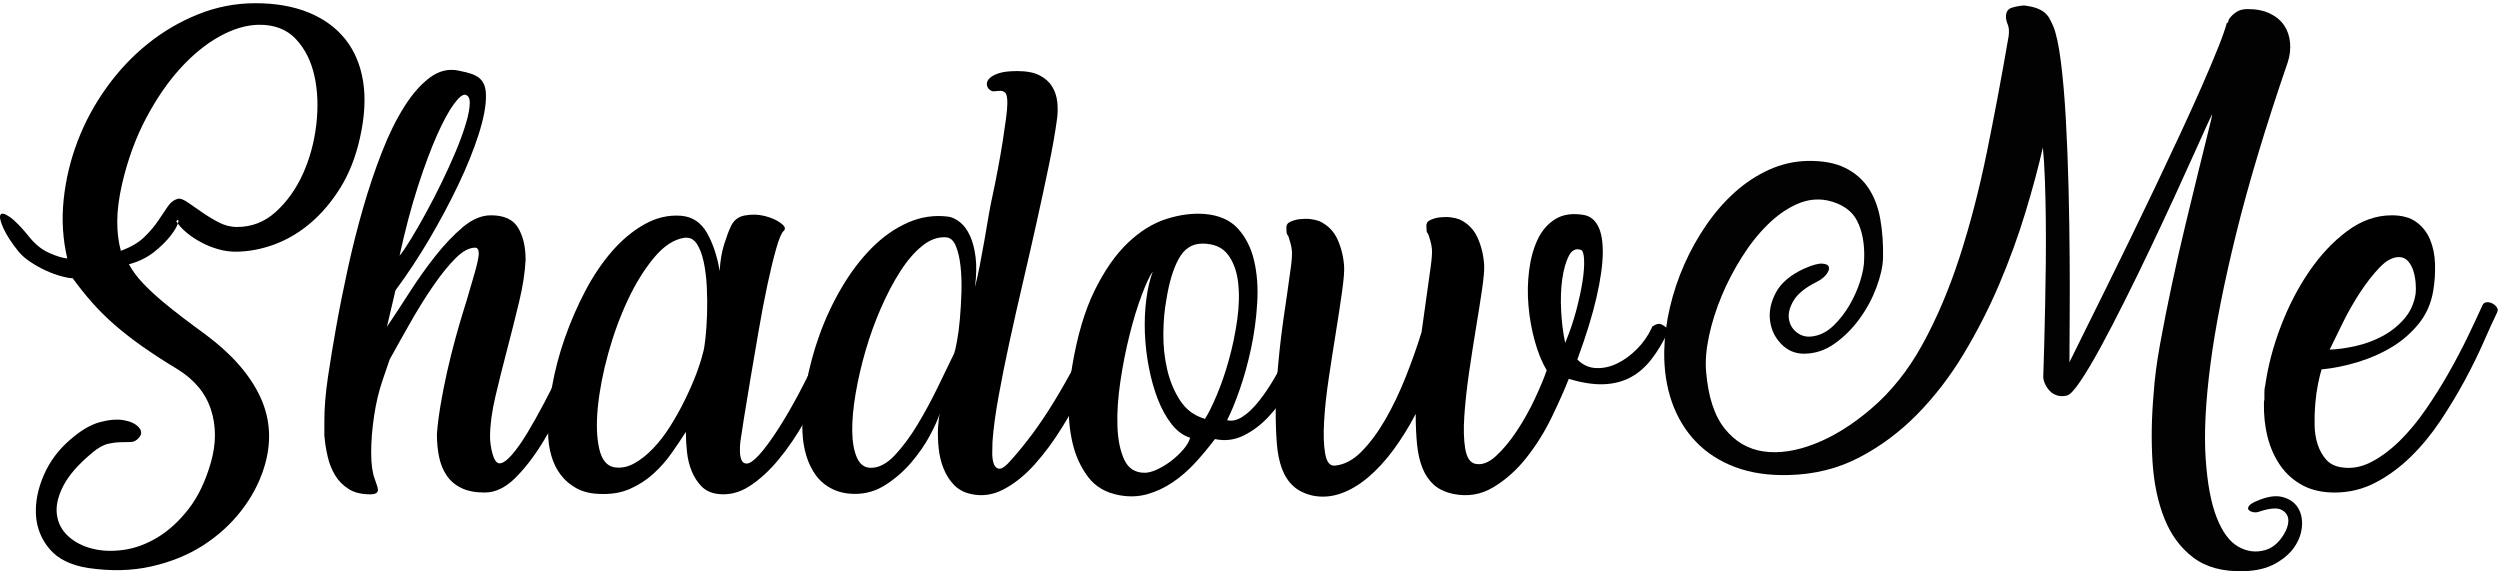 <svg width="140px" height="32px" viewBox="0 0 140 32" version="1.1" xmlns="http://www.w3.org/2000/svg" xmlns:xlink="http://www.w3.org/1999/xlink">
    <!-- Generator: Sketch 46.2 (44496) - http://www.bohemiancoding.com/sketch -->
    <desc>Created with Sketch.</desc>
    <defs></defs>
    <g id="Page-1" stroke="none" stroke-width="1" fill="none" fill-rule="evenodd">
        <g id="SM-Dashboard-and-Side-Menu-Panel" transform="translate(-144, -847)" fill="#000000">
            <g id="Group-40" transform="translate(0, -328)">
                <g id="Group-12" transform="translate(29, 690)">
                    <g id="Group-24-Copy-2" transform="translate(1, 419)">
                        <g id="Group-20">
                            <g id="ShadowMe-Logo" transform="translate(114, 66)">
                                <path d="M13.272,12.711 C14.096,12.711 14.818,12.431 15.441,11.868 C16.062,11.307 16.567,10.602 16.954,9.755 C17.34,8.908 17.592,7.989 17.71,7 C17.827,6.01 17.794,5.096 17.609,4.257 C17.424,3.418 17.075,2.726 16.563,2.181 C16.05,1.636 15.348,1.372 14.458,1.388 C13.768,1.405 13.046,1.623 12.289,2.042 C11.533,2.462 10.806,3.053 10.108,3.816 C9.411,4.58 8.772,5.506 8.192,6.597 C7.612,7.687 7.162,8.912 6.843,10.27 C6.658,11.076 6.566,11.785 6.566,12.397 C6.566,13.009 6.633,13.559 6.768,14.045 C7.322,13.843 7.759,13.588 8.078,13.278 C8.397,12.967 8.658,12.661 8.86,12.359 C9.062,12.057 9.242,11.789 9.402,11.554 C9.562,11.319 9.759,11.176 9.995,11.126 C10.112,11.11 10.289,11.181 10.524,11.34 C10.759,11.5 11.02,11.68 11.306,11.881 C11.591,12.082 11.902,12.271 12.239,12.447 C12.574,12.623 12.919,12.711 13.272,12.711 M7.801,24.487 C7.667,24.655 7.515,24.743 7.347,24.752 C7.179,24.76 6.99,24.764 6.78,24.764 C6.57,24.764 6.33,24.793 6.062,24.852 C5.792,24.911 5.498,25.075 5.179,25.343 C4.389,25.997 3.843,26.622 3.54,27.218 C3.237,27.813 3.12,28.35 3.187,28.828 C3.254,29.306 3.468,29.709 3.83,30.036 C4.191,30.363 4.641,30.593 5.179,30.728 C5.717,30.862 6.305,30.883 6.944,30.79 C7.582,30.698 8.213,30.464 8.835,30.086 C9.457,29.709 10.033,29.181 10.562,28.501 C11.091,27.821 11.508,26.953 11.81,25.896 C12.112,24.839 12.112,23.85 11.81,22.928 C11.508,22.004 10.877,21.25 9.919,20.663 C9.196,20.227 8.549,19.807 7.978,19.405 C7.406,19.002 6.889,18.6 6.427,18.197 C5.964,17.794 5.544,17.379 5.167,16.951 C4.788,16.523 4.423,16.066 4.069,15.58 C3.918,15.58 3.704,15.542 3.426,15.466 C3.149,15.391 2.863,15.287 2.569,15.152 C2.275,15.018 1.989,14.859 1.712,14.674 C1.434,14.49 1.212,14.297 1.044,14.095 C0.641,13.592 0.355,13.152 0.187,12.774 C0.019,12.397 -0.036,12.15 0.023,12.032 C0.082,11.915 0.254,11.952 0.539,12.145 C0.826,12.338 1.212,12.737 1.699,13.341 C2.019,13.727 2.384,14.007 2.796,14.183 C3.208,14.359 3.531,14.456 3.767,14.473 C3.515,13.399 3.448,12.3 3.565,11.176 C3.683,10.052 3.943,8.962 4.347,7.905 C4.75,6.848 5.288,5.85 5.961,4.911 C6.633,3.972 7.402,3.154 8.268,2.458 C9.133,1.762 10.078,1.208 11.104,0.797 C12.129,0.386 13.197,0.18 14.306,0.18 C15.432,0.18 16.42,0.353 17.269,0.696 C18.117,1.04 18.802,1.535 19.324,2.181 C19.844,2.827 20.181,3.615 20.332,4.546 C20.483,5.477 20.424,6.538 20.156,7.729 C19.92,8.786 19.558,9.709 19.072,10.497 C18.583,11.286 18.025,11.948 17.395,12.485 C16.764,13.022 16.084,13.424 15.353,13.693 C14.621,13.961 13.894,14.095 13.172,14.095 C12.869,14.095 12.554,14.049 12.226,13.957 C11.898,13.865 11.583,13.739 11.281,13.579 C10.978,13.42 10.701,13.236 10.448,13.026 C10.196,12.816 10.003,12.602 9.868,12.384 C9.986,12.267 10.02,12.3 9.97,12.485 C9.919,12.67 9.781,12.909 9.553,13.202 C9.327,13.496 9.02,13.798 8.633,14.108 C8.246,14.418 7.776,14.649 7.221,14.8 C7.423,15.169 7.683,15.521 8.003,15.857 C8.322,16.193 8.671,16.519 9.049,16.838 C9.427,17.157 9.826,17.476 10.247,17.794 C10.667,18.113 11.095,18.432 11.533,18.75 C12.995,19.841 14.012,21.007 14.584,22.248 C15.155,23.489 15.222,24.806 14.785,26.198 C14.516,27.054 14.087,27.859 13.499,28.614 C12.911,29.369 12.196,30.014 11.356,30.552 C10.515,31.088 9.553,31.478 8.469,31.721 C7.385,31.965 6.213,31.994 4.952,31.81 C3.977,31.659 3.254,31.306 2.783,30.753 C2.313,30.199 2.056,29.561 2.014,28.841 C1.973,28.119 2.119,27.373 2.456,26.601 C2.792,25.829 3.288,25.167 3.943,24.613 C4.515,24.11 5.061,23.787 5.582,23.644 C6.103,23.502 6.553,23.464 6.931,23.531 C7.309,23.598 7.587,23.728 7.763,23.921 C7.94,24.114 7.952,24.302 7.801,24.487" id="Fill-1"></path>
                                <path d="M26.08,5.314 C25.929,5.263 25.711,5.431 25.425,5.817 C25.139,6.203 24.824,6.782 24.479,7.553 C24.135,8.325 23.777,9.281 23.408,10.421 C23.038,11.562 22.693,12.862 22.374,14.322 C22.542,14.12 22.756,13.806 23.017,13.378 C23.278,12.95 23.555,12.469 23.849,11.931 C24.143,11.395 24.438,10.824 24.732,10.22 C25.026,9.616 25.29,9.034 25.526,8.472 C25.761,7.909 25.95,7.389 26.093,6.911 C26.236,6.433 26.308,6.043 26.308,5.741 C26.308,5.507 26.232,5.364 26.08,5.314 L26.08,5.314 Z M21.668,18.298 C22.055,17.727 22.479,17.082 22.941,16.36 C23.404,15.639 23.887,14.959 24.391,14.322 C24.895,13.684 25.408,13.148 25.929,12.711 C26.45,12.275 26.971,12.057 27.492,12.057 C28.232,12.057 28.74,12.292 29.018,12.762 C29.295,13.232 29.434,13.827 29.434,14.548 C29.4,15.253 29.278,16.041 29.068,16.914 C28.858,17.786 28.635,18.671 28.4,19.568 C28.164,20.466 27.946,21.342 27.744,22.197 C27.543,23.053 27.442,23.808 27.442,24.462 C27.442,24.596 27.455,24.752 27.48,24.928 C27.505,25.104 27.538,25.267 27.581,25.418 C27.623,25.569 27.677,25.695 27.744,25.796 C27.812,25.896 27.887,25.947 27.972,25.947 C28.156,25.947 28.387,25.787 28.665,25.469 C28.942,25.15 29.232,24.739 29.535,24.236 C29.837,23.732 30.148,23.179 30.468,22.575 C30.787,21.971 31.081,21.384 31.35,20.814 C31.619,20.244 31.858,19.723 32.069,19.253 C32.279,18.784 32.434,18.44 32.535,18.222 C32.535,18.155 32.543,18.113 32.56,18.096 L32.585,18.121 L32.686,17.845 C32.72,17.761 32.766,17.685 32.825,17.618 C32.884,17.551 32.98,17.517 33.115,17.517 C33.249,17.517 33.354,17.555 33.43,17.63 C33.506,17.706 33.577,17.803 33.644,17.92 C33.56,18.071 33.468,18.255 33.367,18.473 C33.266,18.692 33.174,18.918 33.09,19.153 L32.863,19.706 C32.526,20.495 32.148,21.346 31.728,22.26 C31.308,23.175 30.854,24.026 30.367,24.815 C29.879,25.603 29.367,26.261 28.829,26.79 C28.291,27.318 27.728,27.582 27.139,27.582 C26.618,27.582 26.185,27.498 25.841,27.331 C25.496,27.163 25.223,26.932 25.022,26.639 C24.82,26.345 24.677,26.001 24.593,25.607 C24.509,25.213 24.467,24.78 24.467,24.311 C24.5,23.841 24.568,23.305 24.668,22.701 C24.769,22.097 24.891,21.476 25.034,20.839 C25.177,20.201 25.333,19.577 25.5,18.964 C25.668,18.352 25.828,17.803 25.98,17.316 L26.106,16.914 C26.291,16.293 26.45,15.748 26.585,15.278 C26.719,14.808 26.795,14.456 26.812,14.221 C26.812,13.987 26.744,13.869 26.61,13.869 C26.274,13.869 25.908,14.066 25.513,14.46 C25.118,14.855 24.707,15.362 24.278,15.983 C23.849,16.603 23.424,17.283 23.004,18.021 C22.584,18.759 22.189,19.463 21.82,20.134 L21.416,21.317 C21.214,21.904 21.059,22.562 20.949,23.292 C20.84,24.022 20.786,24.705 20.786,25.343 C20.786,25.963 20.849,26.446 20.975,26.79 C21.101,27.134 21.164,27.347 21.164,27.431 C21.164,27.599 21.021,27.683 20.735,27.683 C20.247,27.683 19.848,27.586 19.538,27.394 C19.227,27.2 18.975,26.949 18.781,26.639 C18.588,26.328 18.445,25.976 18.353,25.582 C18.26,25.188 18.197,24.789 18.164,24.387 L18.164,23.557 C18.164,22.835 18.231,22.021 18.365,21.116 C18.5,20.21 18.651,19.287 18.819,18.348 C19.004,17.307 19.222,16.209 19.475,15.051 C19.727,13.894 20.013,12.762 20.332,11.655 C20.651,10.547 21.004,9.499 21.391,8.509 C21.777,7.52 22.198,6.669 22.652,5.955 C23.105,5.242 23.584,4.701 24.089,4.332 C24.593,3.963 25.122,3.838 25.677,3.954 C25.929,4.005 26.152,4.059 26.345,4.118 C26.538,4.177 26.698,4.257 26.824,4.358 C26.95,4.458 27.047,4.588 27.114,4.747 C27.181,4.907 27.215,5.121 27.215,5.389 C27.215,5.959 27.077,6.677 26.799,7.54 C26.522,8.405 26.148,9.331 25.677,10.321 C25.207,11.311 24.668,12.321 24.064,13.353 C23.458,14.384 22.819,15.354 22.147,16.259 L21.668,18.298 Z" id="Fill-4"></path>
                                <path d="M38.334,13.315 C37.745,13.399 37.178,13.768 36.632,14.422 C36.086,15.077 35.594,15.869 35.157,16.8 C34.72,17.731 34.354,18.729 34.06,19.795 C33.766,20.86 33.573,21.858 33.48,22.789 C33.388,23.72 33.413,24.5 33.556,25.129 C33.699,25.758 33.988,26.106 34.426,26.173 C34.795,26.224 35.161,26.148 35.522,25.947 C35.884,25.746 36.237,25.464 36.582,25.104 C36.926,24.743 37.245,24.328 37.54,23.858 C37.833,23.389 38.103,22.906 38.346,22.411 C38.59,21.916 38.8,21.438 38.977,20.977 C39.153,20.516 39.283,20.109 39.367,19.757 C39.418,19.606 39.464,19.333 39.506,18.939 C39.548,18.545 39.578,18.1 39.595,17.605 C39.611,17.111 39.607,16.603 39.582,16.083 C39.557,15.563 39.498,15.089 39.406,14.661 C39.313,14.234 39.183,13.894 39.015,13.642 C38.846,13.391 38.62,13.282 38.334,13.315 M41.46,24.739 C41.443,24.856 41.435,25.02 41.435,25.23 C41.435,25.439 41.464,25.615 41.523,25.758 C41.582,25.9 41.687,25.968 41.839,25.959 C41.99,25.951 42.208,25.796 42.494,25.494 C42.813,25.141 43.171,24.659 43.566,24.047 C43.96,23.434 44.355,22.755 44.751,22.009 C45.146,21.263 45.536,20.483 45.923,19.669 C46.31,18.855 46.671,18.071 47.007,17.316 C47.041,17.215 47.116,17.152 47.234,17.127 C47.352,17.102 47.465,17.098 47.574,17.115 C47.683,17.132 47.776,17.169 47.852,17.228 C47.928,17.287 47.948,17.358 47.915,17.442 C47.747,17.828 47.524,18.357 47.247,19.027 C46.969,19.698 46.65,20.423 46.288,21.203 C45.927,21.984 45.52,22.776 45.066,23.582 C44.612,24.387 44.124,25.104 43.603,25.733 C43.082,26.362 42.536,26.861 41.965,27.23 C41.393,27.599 40.796,27.741 40.174,27.658 C39.804,27.608 39.506,27.465 39.279,27.23 C39.052,26.995 38.872,26.714 38.737,26.387 C38.603,26.06 38.514,25.703 38.472,25.318 C38.431,24.932 38.409,24.554 38.409,24.186 C38.174,24.554 37.909,24.949 37.615,25.368 C37.321,25.787 36.981,26.173 36.594,26.525 C36.207,26.878 35.766,27.163 35.27,27.381 C34.775,27.599 34.199,27.691 33.543,27.658 C33.056,27.641 32.636,27.536 32.283,27.343 C31.93,27.15 31.636,26.898 31.4,26.589 C31.165,26.278 30.988,25.917 30.871,25.507 C30.754,25.095 30.694,24.664 30.694,24.21 C30.678,23.439 30.749,22.596 30.908,21.682 C31.069,20.768 31.308,19.853 31.627,18.939 C31.947,18.025 32.329,17.144 32.774,16.297 C33.219,15.45 33.72,14.708 34.275,14.07 C34.829,13.433 35.434,12.93 36.09,12.561 C36.745,12.191 37.426,12.032 38.132,12.082 C38.771,12.133 39.258,12.456 39.595,13.051 C39.931,13.646 40.166,14.355 40.301,15.177 C40.334,14.59 40.422,14.079 40.565,13.642 C40.708,13.206 40.813,12.921 40.881,12.786 C41.032,12.384 41.301,12.145 41.687,12.07 C42.074,11.994 42.452,12.003 42.822,12.095 C43.191,12.187 43.494,12.321 43.729,12.497 C43.965,12.674 44.015,12.821 43.881,12.938 C43.763,13.038 43.624,13.37 43.465,13.932 C43.305,14.494 43.141,15.169 42.973,15.957 C42.805,16.746 42.641,17.605 42.482,18.536 C42.322,19.467 42.17,20.353 42.028,21.191 C41.885,22.03 41.763,22.772 41.662,23.418 C41.561,24.064 41.494,24.504 41.46,24.739" id="Fill-6"></path>
                                <path d="M52.982,13.29 C52.528,13.257 52.083,13.416 51.646,13.768 C51.209,14.12 50.797,14.599 50.411,15.203 C50.024,15.806 49.663,16.494 49.326,17.266 C48.99,18.038 48.705,18.83 48.469,19.644 C48.234,20.458 48.049,21.258 47.914,22.046 C47.78,22.835 47.717,23.535 47.725,24.148 C47.734,24.76 47.822,25.255 47.99,25.632 C48.158,26.01 48.419,26.198 48.772,26.198 C49.226,26.198 49.675,25.959 50.121,25.481 C50.566,25.003 50.991,24.428 51.394,23.758 C51.797,23.087 52.176,22.386 52.528,21.657 C52.882,20.927 53.184,20.302 53.436,19.782 C53.47,19.698 53.52,19.48 53.588,19.128 C53.654,18.775 53.709,18.365 53.751,17.895 C53.793,17.425 53.823,16.922 53.84,16.385 C53.856,15.848 53.84,15.354 53.789,14.9 C53.739,14.448 53.651,14.07 53.524,13.768 C53.398,13.467 53.218,13.307 52.982,13.29 M55.579,24.739 C55.579,24.856 55.575,25.041 55.567,25.293 C55.558,25.544 55.583,25.762 55.642,25.947 C55.701,26.131 55.806,26.232 55.958,26.248 C56.109,26.265 56.336,26.098 56.638,25.745 C57.042,25.293 57.436,24.806 57.823,24.286 C58.21,23.766 58.609,23.17 59.021,22.5 C59.433,21.828 59.866,21.065 60.319,20.21 C60.773,19.354 61.261,18.373 61.782,17.266 C61.95,17.215 62.067,17.19 62.135,17.19 C62.269,17.19 62.37,17.232 62.437,17.316 C62.504,17.4 62.555,17.492 62.589,17.593 L62.412,18.046 C62.261,18.365 62.047,18.842 61.769,19.48 C61.492,20.118 61.164,20.818 60.786,21.581 C60.408,22.344 59.979,23.116 59.5,23.896 C59.021,24.676 58.508,25.372 57.962,25.984 C57.416,26.597 56.836,27.067 56.222,27.394 C55.609,27.721 54.983,27.809 54.344,27.658 C53.974,27.574 53.667,27.406 53.423,27.155 C53.18,26.903 52.987,26.601 52.844,26.248 C52.701,25.896 52.608,25.519 52.567,25.116 C52.524,24.714 52.512,24.328 52.528,23.959 C52.545,23.825 52.558,23.691 52.567,23.557 C52.575,23.422 52.596,23.288 52.629,23.153 C52.528,23.472 52.344,23.883 52.075,24.387 C51.806,24.89 51.465,25.384 51.053,25.872 C50.642,26.358 50.167,26.777 49.629,27.129 C49.091,27.482 48.511,27.658 47.889,27.658 C47.402,27.658 46.973,27.565 46.604,27.381 C46.234,27.196 45.931,26.945 45.696,26.626 C45.461,26.307 45.28,25.938 45.154,25.519 C45.028,25.099 44.956,24.664 44.939,24.211 C44.906,23.389 44.973,22.504 45.141,21.556 C45.31,20.609 45.562,19.669 45.898,18.738 C46.234,17.807 46.65,16.922 47.146,16.083 C47.641,15.244 48.196,14.515 48.809,13.894 C49.423,13.273 50.095,12.799 50.827,12.472 C51.558,12.145 52.318,12.032 53.108,12.132 C53.327,12.166 53.545,12.271 53.764,12.447 C53.982,12.623 54.168,12.875 54.319,13.202 C54.47,13.529 54.575,13.932 54.634,14.41 C54.693,14.888 54.68,15.446 54.596,16.083 C54.68,15.765 54.768,15.37 54.861,14.9 C54.953,14.431 55.041,13.953 55.126,13.467 C55.209,12.98 55.289,12.515 55.365,12.07 C55.441,11.625 55.512,11.261 55.579,10.975 C55.68,10.506 55.781,10.002 55.882,9.465 C55.983,8.929 56.071,8.421 56.147,7.943 C56.222,7.465 56.285,7.033 56.336,6.647 C56.386,6.262 56.412,5.968 56.412,5.766 C56.412,5.465 56.373,5.276 56.298,5.201 C56.222,5.125 56.134,5.087 56.033,5.087 C55.932,5.087 55.823,5.096 55.705,5.112 C55.588,5.129 55.478,5.087 55.378,4.986 C55.311,4.919 55.272,4.831 55.264,4.722 C55.256,4.613 55.302,4.504 55.403,4.395 C55.504,4.286 55.676,4.19 55.92,4.106 C56.163,4.022 56.512,3.98 56.966,3.98 C57.487,3.98 57.903,4.059 58.214,4.219 C58.525,4.378 58.76,4.588 58.92,4.848 C59.08,5.108 59.176,5.402 59.21,5.729 C59.243,6.056 59.235,6.387 59.185,6.723 C59.084,7.461 58.933,8.317 58.731,9.289 C58.529,10.262 58.307,11.298 58.063,12.397 C57.819,13.496 57.563,14.62 57.294,15.769 C57.025,16.918 56.773,18.033 56.538,19.115 C56.302,20.197 56.096,21.225 55.92,22.197 C55.743,23.17 55.63,24.017 55.579,24.739" id="Fill-8"></path>
                                <path d="M67.48,23.456 C67.665,23.17 67.883,22.73 68.136,22.135 C68.388,21.539 68.615,20.881 68.816,20.159 C69.018,19.438 69.173,18.692 69.283,17.92 C69.392,17.148 69.409,16.444 69.333,15.806 C69.257,15.169 69.064,14.649 68.753,14.246 C68.442,13.844 67.967,13.642 67.328,13.642 C66.757,13.642 66.316,13.928 66.005,14.498 C65.694,15.068 65.463,15.84 65.312,16.813 C65.211,17.35 65.156,17.966 65.148,18.662 C65.139,19.358 65.211,20.034 65.362,20.688 C65.513,21.342 65.757,21.925 66.093,22.437 C66.429,22.948 66.891,23.288 67.48,23.456 M64.101,26.475 C64.303,26.475 64.538,26.412 64.807,26.287 C65.076,26.161 65.337,26.001 65.589,25.809 C65.841,25.615 66.068,25.402 66.27,25.167 C66.472,24.932 66.598,24.714 66.648,24.512 C66.261,24.395 65.917,24.143 65.614,23.758 C65.312,23.372 65.055,22.91 64.845,22.374 C64.635,21.837 64.467,21.246 64.341,20.6 C64.215,19.954 64.139,19.308 64.114,18.662 C64.089,18.017 64.114,17.392 64.19,16.788 C64.265,16.184 64.387,15.656 64.555,15.202 C64.387,15.437 64.181,15.878 63.937,16.523 C63.693,17.169 63.467,17.912 63.257,18.75 C63.046,19.589 62.874,20.461 62.74,21.367 C62.605,22.273 62.551,23.103 62.576,23.858 C62.601,24.614 62.727,25.238 62.954,25.733 C63.181,26.228 63.563,26.475 64.101,26.475 M62.69,27.733 C61.933,27.599 61.349,27.259 60.937,26.714 C60.526,26.169 60.235,25.54 60.067,24.827 C59.899,24.114 59.828,23.367 59.853,22.587 C59.878,21.808 59.941,21.115 60.042,20.512 C60.328,18.8 60.748,17.383 61.303,16.259 C61.858,15.136 62.479,14.246 63.168,13.592 C63.857,12.938 64.576,12.494 65.324,12.259 C66.072,12.023 66.782,11.931 67.455,11.982 C68.262,12.049 68.883,12.321 69.32,12.799 C69.757,13.277 70.06,13.873 70.228,14.586 C70.396,15.299 70.455,16.088 70.405,16.951 C70.354,17.816 70.241,18.662 70.064,19.492 C69.887,20.323 69.673,21.099 69.421,21.82 C69.169,22.541 68.933,23.111 68.716,23.531 C68.984,23.598 69.27,23.535 69.572,23.343 C69.875,23.149 70.178,22.864 70.48,22.487 C70.782,22.11 71.081,21.669 71.375,21.166 C71.669,20.663 71.951,20.147 72.22,19.619 C72.489,19.09 72.741,18.562 72.976,18.033 C73.211,17.505 73.413,17.031 73.581,16.612 C73.682,16.36 73.791,16.209 73.909,16.159 C74.027,16.108 74.132,16.112 74.224,16.171 C74.316,16.23 74.384,16.335 74.426,16.485 C74.468,16.636 74.464,16.788 74.413,16.939 C74.296,17.257 74.136,17.685 73.934,18.222 C73.732,18.759 73.489,19.329 73.203,19.933 C72.917,20.537 72.589,21.145 72.22,21.757 C71.85,22.369 71.451,22.902 71.022,23.355 C70.594,23.808 70.127,24.156 69.623,24.399 C69.119,24.642 68.589,24.705 68.035,24.588 C67.682,25.057 67.312,25.502 66.925,25.922 C66.538,26.341 66.122,26.702 65.677,27.004 C65.231,27.305 64.761,27.528 64.265,27.67 C63.769,27.813 63.244,27.834 62.69,27.733" id="Fill-10"></path>
                                <path d="M88.533,13.994 C88.247,13.894 88.02,14.007 87.852,14.334 C87.684,14.662 87.562,15.094 87.486,15.63 C87.411,16.167 87.39,16.758 87.424,17.404 C87.457,18.05 87.532,18.65 87.65,19.203 C87.902,18.6 88.108,17.995 88.268,17.392 C88.428,16.788 88.545,16.243 88.621,15.756 C88.696,15.27 88.726,14.863 88.709,14.535 C88.692,14.208 88.634,14.028 88.533,13.994 L88.533,13.994 Z M92.517,18.297 C92.701,18.163 92.857,18.113 92.983,18.146 C93.109,18.18 93.264,18.289 93.449,18.473 L93.449,18.499 C93.147,19.137 92.823,19.677 92.479,20.121 C92.134,20.566 91.739,20.906 91.294,21.141 C90.848,21.375 90.344,21.501 89.781,21.518 C89.218,21.535 88.575,21.434 87.852,21.216 C87.6,21.854 87.276,22.579 86.882,23.393 C86.486,24.206 86.015,24.957 85.47,25.645 C84.923,26.333 84.305,26.882 83.616,27.293 C82.927,27.704 82.179,27.825 81.372,27.658 C80.919,27.558 80.557,27.385 80.288,27.142 C80.019,26.898 79.809,26.589 79.658,26.211 C79.507,25.834 79.406,25.394 79.355,24.89 C79.305,24.387 79.279,23.816 79.279,23.179 C78.893,23.917 78.477,24.588 78.032,25.191 C77.586,25.796 77.115,26.307 76.62,26.727 C76.124,27.146 75.615,27.448 75.095,27.633 C74.573,27.817 74.052,27.859 73.531,27.759 C73.077,27.658 72.712,27.482 72.434,27.23 C72.157,26.979 71.942,26.651 71.791,26.249 C71.64,25.846 71.543,25.372 71.502,24.827 C71.46,24.282 71.438,23.673 71.438,23.003 C71.438,22.466 71.46,21.912 71.502,21.342 C71.543,20.772 71.594,20.206 71.653,19.644 C71.712,19.082 71.779,18.536 71.854,18.008 C71.93,17.48 72.001,16.989 72.068,16.536 C72.153,15.949 72.224,15.438 72.283,15.001 C72.342,14.565 72.363,14.246 72.346,14.045 C72.329,13.878 72.304,13.739 72.27,13.63 C72.237,13.521 72.203,13.408 72.169,13.29 L72.119,13.164 L72.119,13.19 C72.086,13.139 72.064,13.098 72.056,13.063 C72.047,13.03 72.044,12.972 72.044,12.887 C72.01,12.67 72.064,12.522 72.207,12.447 C72.351,12.371 72.514,12.317 72.699,12.283 C72.985,12.25 73.22,12.246 73.405,12.271 C73.589,12.296 73.749,12.334 73.884,12.384 C74.354,12.602 74.695,12.946 74.905,13.416 C75.115,13.886 75.237,14.389 75.271,14.926 C75.287,15.194 75.249,15.66 75.157,16.322 C75.064,16.985 74.951,17.731 74.817,18.562 C74.682,19.392 74.548,20.256 74.414,21.153 C74.279,22.05 74.191,22.868 74.149,23.607 C74.106,24.345 74.128,24.949 74.212,25.418 C74.296,25.888 74.48,26.106 74.767,26.073 C75.287,26.022 75.783,25.758 76.254,25.28 C76.724,24.802 77.165,24.206 77.578,23.494 C77.99,22.78 78.367,21.992 78.712,21.128 C79.057,20.264 79.355,19.421 79.607,18.6 L79.91,16.435 C79.994,15.848 80.065,15.337 80.124,14.9 C80.183,14.465 80.204,14.146 80.187,13.944 C80.17,13.777 80.145,13.638 80.111,13.529 C80.078,13.42 80.044,13.307 80.011,13.19 L79.96,13.063 L79.96,13.089 C79.926,13.039 79.905,12.997 79.897,12.963 C79.889,12.93 79.885,12.871 79.885,12.786 C79.851,12.569 79.905,12.422 80.049,12.347 C80.191,12.271 80.355,12.216 80.54,12.183 C80.826,12.15 81.061,12.145 81.246,12.17 C81.431,12.195 81.59,12.233 81.725,12.283 C82.196,12.502 82.536,12.846 82.746,13.315 C82.956,13.785 83.078,14.288 83.112,14.825 C83.128,15.094 83.091,15.546 82.999,16.184 C82.906,16.822 82.792,17.542 82.658,18.348 C82.524,19.153 82.394,19.992 82.267,20.864 C82.141,21.736 82.053,22.541 82.003,23.28 C81.952,24.018 81.969,24.634 82.053,25.129 C82.137,25.623 82.322,25.905 82.608,25.972 C82.977,26.055 83.364,25.913 83.767,25.544 C84.171,25.175 84.562,24.705 84.94,24.135 C85.318,23.565 85.654,22.965 85.949,22.336 C86.242,21.707 86.465,21.175 86.617,20.738 C86.347,20.285 86.125,19.74 85.949,19.103 C85.772,18.465 85.654,17.807 85.595,17.127 C85.536,16.448 85.549,15.781 85.633,15.127 C85.717,14.473 85.877,13.898 86.112,13.403 C86.347,12.909 86.675,12.531 87.096,12.271 C87.516,12.011 88.037,11.931 88.659,12.032 C89.012,12.082 89.285,12.283 89.478,12.636 C89.671,12.988 89.764,13.5 89.756,14.171 C89.747,14.842 89.63,15.672 89.403,16.662 C89.176,17.652 88.818,18.809 88.331,20.134 C88.634,20.436 88.982,20.596 89.377,20.612 C89.772,20.629 90.163,20.545 90.55,20.36 C90.936,20.176 91.306,19.908 91.659,19.556 C92.012,19.203 92.289,18.809 92.491,18.373 L92.517,18.297 Z" id="Fill-12"></path>
                                <path d="M101.013,15.051 C101.467,14.85 101.803,14.754 102.021,14.762 C102.24,14.771 102.37,14.829 102.412,14.938 C102.454,15.047 102.412,15.186 102.286,15.353 C102.16,15.521 101.979,15.664 101.744,15.781 C101.105,16.1 100.672,16.448 100.446,16.826 C100.219,17.203 100.13,17.551 100.181,17.87 C100.231,18.188 100.387,18.444 100.648,18.637 C100.908,18.83 101.215,18.893 101.567,18.826 C101.971,18.759 102.345,18.558 102.69,18.222 C103.034,17.886 103.333,17.501 103.585,17.064 C103.837,16.628 104.034,16.18 104.177,15.719 C104.32,15.257 104.392,14.859 104.392,14.523 C104.425,13.668 104.294,12.95 104.001,12.372 C103.707,11.793 103.156,11.412 102.349,11.227 C101.778,11.109 101.206,11.176 100.635,11.428 C100.063,11.68 99.516,12.061 98.996,12.573 C98.475,13.085 97.991,13.692 97.546,14.397 C97.101,15.102 96.722,15.828 96.412,16.574 C96.1,17.32 95.865,18.067 95.705,18.813 C95.545,19.56 95.491,20.227 95.542,20.814 C95.659,22.223 96.008,23.288 96.588,24.009 C97.168,24.73 97.89,25.154 98.756,25.28 C99.622,25.405 100.58,25.263 101.631,24.852 C102.681,24.441 103.727,23.791 104.769,22.902 C105.896,21.946 106.858,20.742 107.656,19.291 C108.455,17.84 109.148,16.209 109.737,14.397 C110.325,12.585 110.833,10.631 111.262,8.534 C111.691,6.438 112.098,4.265 112.485,2.017 C112.519,1.749 112.501,1.535 112.435,1.376 C112.367,1.217 112.334,1.069 112.334,0.935 C112.334,0.667 112.442,0.499 112.661,0.432 C112.88,0.365 113.107,0.323 113.342,0.306 C113.628,0.34 113.862,0.39 114.048,0.457 C114.232,0.524 114.384,0.608 114.502,0.709 C114.619,0.809 114.712,0.923 114.779,1.048 C114.846,1.174 114.914,1.313 114.981,1.464 C115.148,1.866 115.292,2.533 115.41,3.464 C115.527,4.395 115.62,5.465 115.687,6.672 C115.755,7.88 115.804,9.163 115.839,10.522 C115.872,11.881 115.892,13.189 115.901,14.448 C115.91,15.706 115.91,16.855 115.901,17.895 C115.892,18.935 115.889,19.731 115.889,20.285 C116.107,19.832 116.393,19.253 116.746,18.549 C117.099,17.844 117.49,17.056 117.918,16.184 C118.347,15.312 118.801,14.384 119.28,13.404 C119.759,12.422 120.234,11.437 120.705,10.447 C121.175,9.457 121.633,8.484 122.079,7.528 C122.524,6.572 122.927,5.683 123.289,4.861 C123.65,4.039 123.957,3.313 124.209,2.684 C124.461,2.055 124.629,1.573 124.714,1.237 L124.764,1.313 C124.764,1.263 124.781,1.187 124.815,1.086 C124.915,0.935 125.05,0.801 125.218,0.684 C125.385,0.566 125.604,0.508 125.873,0.508 C126.36,0.508 126.776,0.592 127.121,0.759 C127.465,0.927 127.73,1.149 127.915,1.426 C128.1,1.703 128.209,2.021 128.243,2.382 C128.276,2.743 128.235,3.108 128.117,3.477 C126.873,7.1 125.907,10.313 125.218,13.114 C124.528,15.916 124.049,18.356 123.78,20.436 C123.511,22.516 123.423,24.256 123.516,25.657 C123.608,27.058 123.814,28.165 124.133,28.979 C124.453,29.792 124.856,30.338 125.344,30.614 C125.831,30.891 126.336,30.954 126.856,30.803 C127.192,30.703 127.483,30.493 127.726,30.174 C127.97,29.855 128.108,29.549 128.142,29.256 C128.176,28.962 128.067,28.735 127.814,28.576 C127.562,28.416 127.117,28.446 126.478,28.664 C126.377,28.698 126.272,28.702 126.163,28.677 C126.054,28.652 125.974,28.61 125.923,28.551 C125.873,28.492 125.882,28.416 125.949,28.325 C126.016,28.232 126.176,28.136 126.427,28.035 C126.983,27.8 127.449,27.733 127.827,27.834 C128.205,27.935 128.487,28.127 128.672,28.412 C128.857,28.698 128.936,29.042 128.912,29.444 C128.886,29.847 128.751,30.233 128.508,30.602 C128.264,30.971 127.902,31.29 127.424,31.558 C126.944,31.826 126.352,31.969 125.646,31.986 C124.487,32.019 123.549,31.767 122.834,31.231 C122.12,30.694 121.578,29.964 121.209,29.042 C120.839,28.119 120.616,27.054 120.54,25.846 C120.465,24.638 120.486,23.372 120.604,22.046 C120.654,21.242 120.775,20.306 120.969,19.241 C121.162,18.176 121.381,17.073 121.625,15.932 C121.869,14.791 122.125,13.664 122.394,12.548 C122.663,11.432 122.906,10.43 123.125,9.541 C123.343,8.652 123.524,7.922 123.666,7.352 C123.81,6.782 123.881,6.471 123.881,6.421 C123.898,6.354 123.814,6.522 123.629,6.924 C123.444,7.326 123.192,7.885 122.873,8.597 C122.554,9.311 122.18,10.132 121.751,11.063 C121.322,11.994 120.872,12.955 120.401,13.944 C119.931,14.934 119.456,15.907 118.977,16.863 C118.498,17.819 118.049,18.683 117.629,19.455 C117.208,20.227 116.834,20.856 116.506,21.342 C116.179,21.828 115.93,22.097 115.762,22.147 C115.561,22.197 115.376,22.197 115.208,22.147 C115.04,22.097 114.897,22.009 114.779,21.883 C114.661,21.757 114.569,21.615 114.502,21.455 C114.435,21.296 114.41,21.141 114.426,20.99 C114.443,20.52 114.46,19.954 114.477,19.291 C114.494,18.629 114.51,17.912 114.527,17.14 C114.544,16.368 114.556,15.567 114.565,14.737 C114.573,13.907 114.573,13.098 114.565,12.309 C114.556,11.521 114.54,10.778 114.514,10.082 C114.49,9.386 114.451,8.778 114.401,8.258 C114.15,9.365 113.823,10.581 113.42,11.906 C113.018,13.232 112.532,14.565 111.962,15.907 C111.392,17.249 110.726,18.554 109.964,19.82 C109.201,21.087 108.334,22.214 107.361,23.204 C106.389,24.193 105.306,24.999 104.113,25.62 C102.92,26.24 101.609,26.567 100.181,26.601 C99.055,26.635 98.054,26.488 97.18,26.161 C96.306,25.833 95.571,25.359 94.974,24.739 C94.378,24.118 93.928,23.376 93.625,22.512 C93.323,21.648 93.18,20.696 93.197,19.656 C93.214,18.868 93.318,18.058 93.512,17.228 C93.705,16.398 93.974,15.592 94.319,14.812 C94.663,14.032 95.075,13.294 95.554,12.598 C96.033,11.902 96.567,11.29 97.155,10.761 C97.744,10.233 98.382,9.814 99.072,9.503 C99.76,9.193 100.475,9.029 101.215,9.012 C102.072,8.996 102.778,9.126 103.333,9.402 C103.887,9.679 104.324,10.061 104.644,10.547 C104.963,11.034 105.182,11.613 105.299,12.284 C105.416,12.955 105.467,13.676 105.45,14.448 C105.433,14.934 105.308,15.488 105.076,16.108 C104.843,16.729 104.528,17.312 104.13,17.857 C103.733,18.403 103.27,18.863 102.74,19.241 C102.21,19.619 101.634,19.807 101.013,19.807 C100.525,19.807 100.105,19.627 99.752,19.266 C99.399,18.906 99.189,18.47 99.122,17.958 C99.055,17.446 99.164,16.922 99.449,16.385 C99.735,15.848 100.257,15.404 101.013,15.051" id="Fill-14" opacity="0.99"></path>
                                <path d="M134.345,14.397 C133.991,14.397 133.63,14.59 133.26,14.976 C132.89,15.362 132.529,15.823 132.176,16.36 C131.823,16.897 131.5,17.463 131.205,18.058 C130.911,18.654 130.663,19.161 130.461,19.58 C130.898,19.564 131.382,19.497 131.912,19.379 C132.441,19.262 132.941,19.077 133.411,18.826 C133.882,18.574 134.29,18.252 134.634,17.857 C134.979,17.463 135.193,16.989 135.277,16.435 C135.294,16.284 135.294,16.092 135.277,15.857 C135.26,15.622 135.218,15.396 135.151,15.177 C135.084,14.959 134.983,14.775 134.849,14.624 C134.714,14.473 134.546,14.397 134.345,14.397 M130.739,27.582 C130.05,27.582 129.453,27.448 128.949,27.18 C128.445,26.911 128.029,26.542 127.701,26.073 C127.373,25.603 127.134,25.066 126.982,24.462 C126.831,23.858 126.764,23.212 126.781,22.525 L126.806,22.349 L126.806,21.959 C126.806,21.816 126.822,21.686 126.856,21.568 C127.007,20.495 127.297,19.396 127.726,18.272 C128.155,17.148 128.684,16.125 129.314,15.202 C129.945,14.28 130.655,13.525 131.445,12.938 C132.235,12.351 133.067,12.057 133.941,12.057 C134.512,12.057 134.971,12.183 135.315,12.434 C135.66,12.686 135.916,13.013 136.084,13.416 C136.252,13.818 136.345,14.271 136.361,14.775 C136.378,15.278 136.345,15.781 136.261,16.284 C136.143,16.989 135.874,17.601 135.454,18.121 C135.034,18.641 134.534,19.077 133.954,19.43 C133.374,19.782 132.739,20.063 132.05,20.272 C131.36,20.483 130.68,20.621 130.008,20.688 C129.94,20.906 129.873,21.183 129.806,21.518 C129.739,21.854 129.688,22.218 129.655,22.613 C129.621,23.007 129.609,23.405 129.617,23.808 C129.625,24.21 129.684,24.575 129.794,24.902 C129.903,25.23 130.062,25.51 130.272,25.746 C130.483,25.98 130.772,26.123 131.142,26.173 C131.697,26.257 132.247,26.156 132.794,25.871 C133.34,25.586 133.87,25.192 134.382,24.689 C134.895,24.186 135.382,23.598 135.844,22.927 C136.307,22.256 136.735,21.572 137.13,20.877 C137.525,20.181 137.882,19.501 138.202,18.838 C138.521,18.176 138.79,17.601 139.009,17.115 C139.059,16.997 139.139,16.935 139.248,16.926 C139.357,16.918 139.463,16.939 139.564,16.989 C139.665,17.04 139.748,17.111 139.816,17.203 C139.883,17.296 139.891,17.392 139.841,17.492 C139.622,17.945 139.366,18.508 139.072,19.178 C138.777,19.849 138.429,20.558 138.026,21.304 C137.622,22.05 137.172,22.797 136.676,23.544 C136.181,24.29 135.63,24.961 135.025,25.557 C134.42,26.152 133.761,26.639 133.046,27.016 C132.332,27.394 131.562,27.582 130.739,27.582" id="Fill-16"></path>
                            </g>
                        </g>
                    </g>
                </g>
            </g>
        </g>
    </g>
</svg>